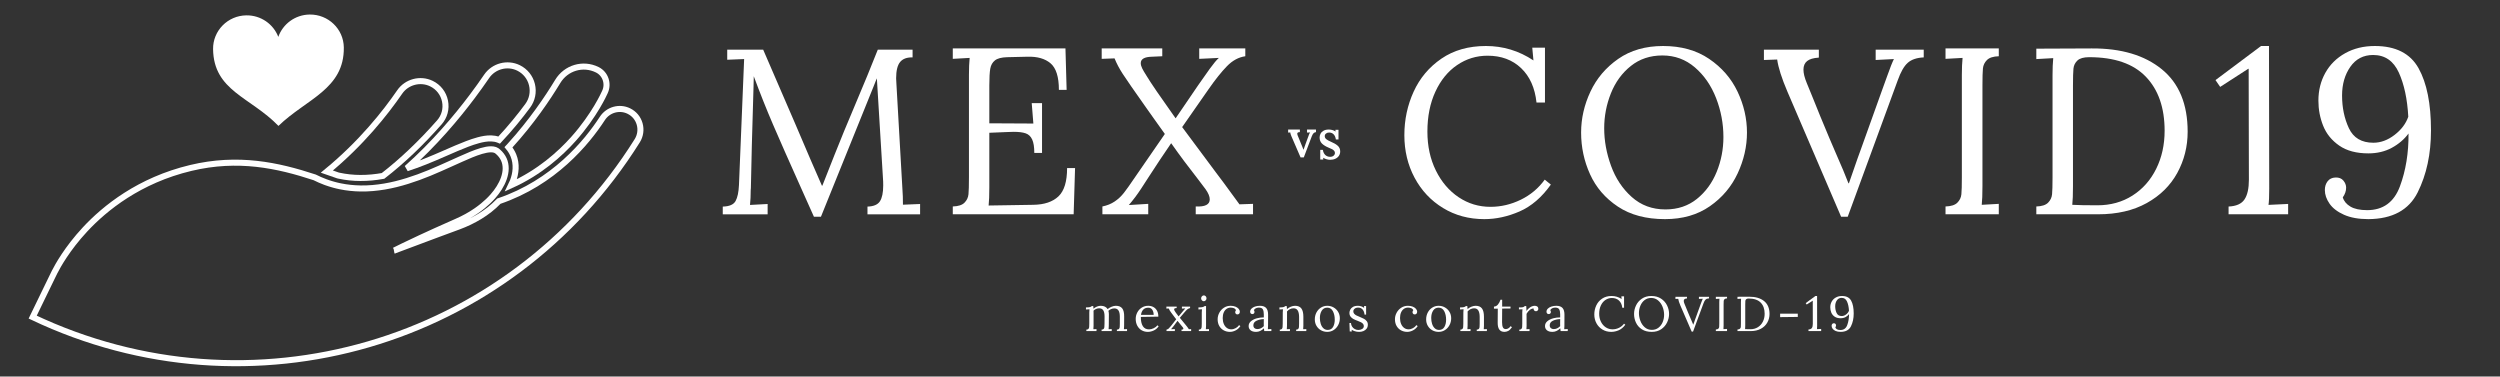 <?xml version="1.0" encoding="UTF-8"?>
<svg width="2065px" height="311px" viewBox="0 0 2065 311" version="1.1" xmlns="http://www.w3.org/2000/svg" xmlns:xlink="http://www.w3.org/1999/xlink">
    <rect x="0" y="0" width="2065" height="311" fill="#333333" stroke="none"/>
    <!-- Generator: Sketch 63.1 (92452) - https://sketch.com -->
    <title>MEXvsCOVID_LOGO_COLOR (1)</title>
    <desc>Created with Sketch.</desc>
    <g id="MEXvsCOVID_LOGO_COLOR-(1)" stroke="none" stroke-width="1" fill="none" fill-rule="evenodd">
        <g id="Group-82" transform="translate(27, 12)">
            <g id="Group">
                <path d="M340.584,71.528 C339.302,65.171 335.206,59.894 329.348,57.053 C320.187,52.61 308.924,55.585 303.158,63.972 C291.16,81.438 271.25,106.511 243,129.717 C246.037,130.762 249.046,131.822 252.059,132.891 C252.343,132.962 252.629,133.029 252.915,133.095 C258.73,134.347 264.688,135.001 270.676,134.998 C276.914,135.036 283.167,134.414 289.368,133.306 C305.159,121.07 320.749,106.268 335.869,89.12 C340.15,84.277 341.867,77.863 340.584,71.528 Z" id="Stroke-48" stroke="#FFFFFF" stroke-width="4.995"></path>
                <path d="M412.402,57.953 C410.935,51.883 406.876,46.827 401.288,44.09 C392.08,39.58 380.764,42.578 374.969,51.069 C371.199,56.598 367.207,62.168 363.102,67.63 C350.301,84.69 331.786,106.792 309,127 C314.005,125.381 318.967,123.549 323.904,121.592 C329.684,119.307 335.413,116.829 341.184,114.303 L349.888,110.518 C352.818,109.282 355.782,108.058 358.806,106.906 C361.839,105.759 364.937,104.673 368.203,103.8 C371.469,102.941 374.899,102.225 378.75,102.327 C380.668,102.385 382.724,102.694 384.744,103.475 C384.938,103.551 385.127,103.639 385.309,103.718 C394.662,93.733 402.545,83.972 408.881,75.398 C412.595,70.384 413.877,64.028 412.402,57.953 Z" id="Stroke-50" stroke="#FFFFFF" stroke-width="4.995"></path>
                <path d="M472.24,64.887 L472.626,64.074 C475.913,57.233 473.097,48.954 466.355,45.622 C454.577,39.8 440.532,43.956 433.676,55.286 L433.408,55.724 C425.478,68.793 412.262,88.503 394.32,108.214 C393.882,108.688 393.439,109.154 393,109.632 C394.674,111.658 396.097,113.949 397.092,116.436 C398.526,119.912 399.063,123.708 398.892,127.337 C398.736,130.988 397.863,134.469 396.631,137.707 C396.194,138.834 395.704,139.93 395.182,141 C418.415,130.511 435.456,115.348 446.75,102.69 C464.208,83.113 472.16,65.064 472.24,64.887 Z" id="Stroke-52" stroke="#FFFFFF" stroke-width="4.995"></path>
                <path d="M501.343,90.392 C499.996,85.669 496.827,81.884 492.394,79.719 C484.657,75.942 475.265,78.569 470.551,85.832 C457.578,105.816 430.353,138.796 385.014,154.183 C384.897,154.305 384.789,154.43 384.672,154.551 C380.068,159.287 374.878,163.328 369.333,166.699 C363.797,170.089 357.936,172.863 351.924,175.097 L334.217,181.634 C322.406,185.997 310.611,190.392 298.838,194.875 L298.84,194.873 C298.934,194.821 299.033,194.773 299.134,194.726 C301.388,193.592 303.652,192.477 305.92,191.373 C310.421,189.183 314.944,187.042 319.477,184.943 C319.893,184.742 320.316,184.543 320.735,184.354 C324.829,182.465 328.925,180.592 333.018,178.723 L350.288,171.027 C355.951,168.562 361.363,165.622 366.385,162.144 C366.947,161.759 367.498,161.357 368.05,160.957 C368.226,160.831 368.396,160.699 368.573,160.573 C368.962,160.286 369.343,159.999 369.723,159.713 C369.91,159.564 370.104,159.422 370.29,159.277 C370.728,158.932 371.165,158.586 371.594,158.238 C371.7,158.16 371.806,158.081 371.903,157.999 C374.828,155.607 377.573,153.031 380.039,150.237 C384.002,145.771 387.29,140.715 389.174,135.36 C390.101,132.687 390.666,129.942 390.696,127.274 C390.715,124.606 390.243,122.021 389.171,119.696 C388.121,117.367 386.535,115.289 384.548,113.523 L383.787,112.873 C383.572,112.701 383.409,112.582 383.204,112.449 C382.816,112.201 382.389,111.993 381.93,111.827 C381.005,111.495 379.891,111.333 378.665,111.322 C376.202,111.304 373.406,111.89 370.616,112.7 C367.814,113.519 364.976,114.585 362.14,115.729 C359.309,116.881 356.472,118.126 353.634,119.41 L345.06,123.271 C339.312,125.874 333.516,128.474 327.611,130.903 C321.701,133.341 315.663,135.55 309.493,137.476 C303.327,139.394 297.009,141.01 290.56,142.086 C284.119,143.166 277.538,143.782 270.931,143.683 C265.263,143.589 259.576,143.02 253.992,141.864 C253.723,141.805 253.444,141.746 253.175,141.686 C252.522,141.546 251.871,141.401 251.225,141.245 C250.485,141.067 249.742,140.873 249.011,140.675 C248.484,140.533 247.954,140.377 247.431,140.227 C247.254,140.174 247.074,140.129 246.9,140.073 C246.234,139.878 245.575,139.672 244.919,139.458 C244.894,139.451 244.863,139.436 244.836,139.432 C244.147,139.207 243.461,138.977 242.774,138.729 C242.413,138.601 242.056,138.484 241.699,138.348 C238.684,137.229 235.756,135.934 232.888,134.496 C202.233,124.416 169.63,117.426 130.679,126.704 C87.982,136.88 59.542,159.967 43.204,177.547 C28.416,193.455 20.563,207.861 18.293,212.355 C20.434,207.798 0,249.94 0,249.94 C179.663,335.246 393.687,273.079 499.385,104.217 C501.965,100.102 502.673,95.058 501.343,90.392 Z" id="Stroke-54" stroke="#FFFFFF" stroke-width="4.995"></path>
                <path d="M256.995,27.151 C257.455,61.708 225.964,69.735 203,92 C179.843,68.088 149.464,63.115 149.002,28.558 C148.801,13.363 161.098,0.884 176.468,0.684 C188.5,0.527 198.848,7.943 202.873,18.461 C206.617,7.842 216.765,0.16 228.798,0.002 C244.168,-0.198 256.792,11.956 256.995,27.151" id="Fill-56" fill="#FFFFFF"></path>
            </g>
            <g id="Texto" transform="translate(570, 26)" fill="#FFFFFF">
                <g id="Texto-abajo" transform="translate(300, 206)">
                    <path d="M0.328,28.269 C1.123,28.269 1.691,28.074 2.033,27.68 C2.375,27.291 2.581,26.791 2.65,26.185 C2.719,25.574 2.752,24.623 2.752,23.327 L2.752,14.095 C2.752,12.961 2.807,12.084 2.915,11.462 L0,11.624 L0,9.923 C1.614,9.923 2.725,9.834 3.326,9.66 C3.93,9.485 4.437,9.208 4.848,8.831 L6.039,8.831 C6.094,9.235 6.149,9.95 6.205,10.975 C7.054,10.247 8.011,9.666 9.081,9.235 C10.15,8.803 11.204,8.586 12.246,8.586 C13.587,8.586 14.731,8.823 15.676,9.296 C16.622,9.768 17.353,10.437 17.876,11.299 C18.861,10.518 19.964,9.869 21.183,9.356 C22.402,8.844 23.572,8.586 24.698,8.586 C27.106,8.586 28.868,9.309 29.977,10.753 C31.087,12.198 31.614,14.5 31.559,17.658 L31.518,25.191 C31.518,26.406 31.463,27.326 31.353,27.946 L33.944,27.824 L33.944,29.484 L25.559,29.484 L25.559,28.269 C26.353,28.269 26.922,28.074 27.266,27.68 C27.608,27.291 27.812,26.791 27.883,26.185 C27.95,25.574 27.983,24.623 27.983,23.327 L27.983,17.658 C27.983,15.337 27.614,13.603 26.874,12.454 C26.135,11.307 24.969,10.733 23.383,10.733 C22.532,10.733 21.677,10.915 20.813,11.28 C19.95,11.644 19.192,12.124 18.533,12.717 C18.806,13.554 18.944,14.54 18.944,15.674 L18.861,25.191 C18.861,26.406 18.806,27.326 18.698,27.946 L21.285,27.824 L21.285,29.484 L12.902,29.484 L12.902,28.269 C13.697,28.269 14.265,28.074 14.609,27.68 C14.949,27.291 15.15,26.805 15.203,26.223 C15.26,25.644 15.299,24.677 15.328,23.327 L15.368,17.658 C15.395,15.31 15.053,13.554 14.342,12.394 C13.63,11.233 12.492,10.652 10.931,10.652 C10.081,10.652 9.238,10.828 8.402,11.179 C7.567,11.529 6.847,12.002 6.246,12.595 L6.285,14.783 L6.285,25.191 C6.285,26.406 6.232,27.326 6.122,27.946 L8.711,27.824 L8.711,29.484 L0.328,29.484 L0.328,28.269 Z" id="Fill-2"></path>
                    <path d="M55.928,16.079 C55.928,14.459 55.558,13.068 54.819,11.907 C54.08,10.747 52.969,10.165 51.488,10.165 C48.093,10.165 46.078,12.138 45.449,16.079 L55.928,16.079 Z M46.003,28.816 C44.484,27.938 43.283,26.685 42.408,25.049 C41.531,23.416 41.093,21.533 41.093,19.4 C41.093,17.511 41.531,15.734 42.408,14.075 C43.283,12.413 44.509,11.084 46.086,10.084 C47.661,9.086 49.448,8.586 51.449,8.586 C53.01,8.586 54.42,8.925 55.682,9.598 C56.942,10.274 57.941,11.28 58.68,12.616 C59.419,13.951 59.791,15.592 59.791,17.538 L45.325,17.78 C45.298,21.019 45.838,23.546 46.949,25.354 C48.058,27.163 49.776,28.066 52.106,28.066 C53.366,28.066 54.66,27.744 55.989,27.095 C57.317,26.448 58.34,25.65 59.051,24.704 L60.038,25.514 C58.996,27.082 57.646,28.242 55.989,28.998 C54.331,29.754 52.707,30.131 51.121,30.131 C49.23,30.131 47.525,29.692 46.003,28.816 L46.003,28.816 Z" id="Fill-4"></path>
                    <path d="M66.531,28.269 C67.298,28.08 67.913,27.77 68.379,27.339 C68.845,26.905 69.529,26.123 70.433,24.989 L74.544,19.723 C74.078,19.13 73.632,18.549 73.207,17.981 C72.785,17.414 72.392,16.889 72.038,16.402 L70.477,14.339 C69.517,13.095 68.817,11.921 68.379,10.813 L66.449,10.894 L66.449,9.235 L74.914,9.235 L74.914,10.45 C74.2,10.475 73.673,10.57 73.331,10.733 C72.989,10.894 72.818,11.152 72.818,11.502 C72.818,12.07 73.257,12.948 74.133,14.135 L76.516,17.334 L80.255,12.88 L80.912,12.07 C81.516,11.367 81.913,10.923 82.105,10.733 L79.268,10.894 L79.268,9.235 L86.01,9.235 L86.01,10.45 C84.968,10.747 84.146,11.157 83.542,11.684 C82.941,12.211 81.995,13.244 80.708,14.783 L77.544,18.508 L83.214,25.435 C83.324,25.596 83.57,25.919 83.953,26.406 C84.339,26.892 84.694,27.405 85.023,27.946 L86.873,27.824 L86.873,29.484 L78.94,29.484 L78.94,28.269 C79.955,28.269 80.462,27.987 80.462,27.419 C80.462,27.122 80.283,26.745 79.927,26.285 L75.612,21.019 L72.16,25.677 C71.448,26.623 70.819,27.378 70.27,27.946 L73.435,27.824 L73.435,29.484 L66.531,29.484 L66.531,28.269 Z" id="Fill-6"></path>
                    <path d="M95.79,4.111 C95.349,3.639 95.131,3.079 95.131,2.432 C95.131,1.782 95.357,1.217 95.811,0.73 C96.262,0.244 96.777,5.5067062e-14 97.351,5.5067062e-14 C97.98,5.5067062e-14 98.509,0.236 98.933,0.709 C99.356,1.182 99.57,1.755 99.57,2.432 C99.57,3.079 99.344,3.639 98.892,4.111 C98.44,4.584 97.913,4.821 97.31,4.821 C96.734,4.821 96.228,4.584 95.79,4.111 L95.79,4.111 Z M93.242,28.27 C94.036,28.27 94.604,28.074 94.946,27.681 C95.289,27.292 95.495,26.792 95.564,26.185 C95.633,25.575 95.668,24.624 95.668,23.328 L95.668,14.093 C95.668,13.313 95.721,12.435 95.831,11.462 L92.914,11.625 L92.914,9.924 C94.528,9.924 95.686,9.829 96.386,9.641 C97.083,9.451 97.626,9.18 98.009,8.831 L99.199,8.831 L99.199,25.191 C99.199,26.406 99.146,27.325 99.036,27.947 L101.625,27.823 L101.625,29.485 L93.242,29.485 L93.242,28.27 Z" id="Fill-8"></path>
                    <path d="M113.81,28.877 C112.261,28.04 111.036,26.839 110.131,25.273 C109.227,23.706 108.775,21.857 108.775,19.722 C108.775,17.835 109.233,16.031 110.153,14.317 C111.069,12.604 112.343,11.22 113.973,10.166 C115.603,9.112 117.447,8.585 119.501,8.585 C120.979,8.585 122.295,8.816 123.445,9.275 C124.595,9.734 125.493,10.343 126.138,11.096 C126.781,11.854 127.103,12.677 127.103,13.569 C127.103,14.189 126.925,14.702 126.569,15.107 C126.213,15.512 125.719,15.714 125.088,15.714 C124.487,15.714 124.035,15.518 123.734,15.126 C123.433,14.735 123.28,14.324 123.28,13.892 C123.28,13.218 123.486,12.677 123.899,12.273 C123.596,11.436 123.014,10.862 122.151,10.55 C121.288,10.24 120.431,10.085 119.584,10.085 C118.322,10.085 117.193,10.424 116.192,11.096 C115.192,11.773 114.405,12.759 113.829,14.055 C113.255,15.351 112.966,16.903 112.966,18.711 C112.966,20.522 113.261,22.129 113.851,23.531 C114.439,24.936 115.268,26.035 116.336,26.831 C117.405,27.627 118.638,28.026 120.034,28.026 C121.268,28.026 122.48,27.697 123.673,27.034 C124.864,26.374 125.802,25.542 126.486,24.545 L127.556,25.355 C126.541,26.918 125.234,28.108 123.63,28.918 C122.029,29.726 120.46,30.13 118.927,30.13 C117.061,30.13 115.357,29.714 113.81,28.877" id="Fill-10"></path>
                    <path d="M144.322,27.236 C145.171,26.845 146.033,26.244 146.909,25.435 C146.884,25.028 146.87,24.342 146.87,23.369 L146.909,19.562 C144.664,19.643 142.663,20.095 140.911,20.918 C139.158,21.742 138.281,23.003 138.281,24.704 C138.281,25.704 138.582,26.473 139.185,27.014 C139.787,27.554 140.553,27.823 141.487,27.823 C142.527,27.823 143.471,27.628 144.322,27.236 M135.959,28.796 C134.903,27.905 134.376,26.744 134.376,25.312 C134.376,23.747 135.015,22.426 136.287,21.344 C137.563,20.263 139.163,19.459 141.094,18.934 C143.027,18.407 144.965,18.157 146.909,18.184 L146.909,15.673 C146.909,13.92 146.65,12.55 146.129,11.562 C145.608,10.578 144.499,10.084 142.802,10.084 C141.951,10.084 141.143,10.26 140.376,10.611 C139.61,10.963 139.048,11.488 138.692,12.19 C139.048,12.57 139.226,13.081 139.226,13.73 C139.226,14.135 139.075,14.521 138.774,14.885 C138.471,15.249 138.035,15.431 137.459,15.431 C136.883,15.431 136.431,15.249 136.103,14.885 C135.774,14.521 135.609,14.04 135.609,13.447 C135.609,12.556 135.959,11.738 136.659,10.996 C137.357,10.252 138.328,9.667 139.574,9.235 C140.823,8.803 142.213,8.586 143.746,8.586 C146.048,8.586 147.745,9.189 148.842,10.39 C149.937,11.591 150.472,13.486 150.444,16.078 L150.405,25.19 C150.405,26.056 150.348,26.973 150.24,27.946 L153.157,27.783 L153.157,29.484 L147.281,29.484 C147.198,29.079 147.102,28.31 146.992,27.176 C144.993,29.147 142.842,30.131 140.54,30.131 C138.542,30.131 137.013,29.687 135.959,28.796" id="Fill-12"></path>
                    <path d="M160.102,28.269 C160.896,28.269 161.464,28.074 161.806,27.68 C162.148,27.291 162.349,26.805 162.402,26.223 C162.457,25.644 162.498,24.677 162.526,23.327 L162.567,14.095 C162.567,12.961 162.622,12.084 162.732,11.462 L159.815,11.624 L159.815,9.923 C161.431,9.923 162.539,9.834 163.143,9.66 C163.744,9.485 164.252,9.208 164.663,8.831 L165.854,8.831 C165.909,9.342 165.962,10.165 166.019,11.299 C166.949,10.489 168.011,9.834 169.204,9.336 C170.395,8.836 171.567,8.586 172.717,8.586 C175.102,8.586 176.842,9.323 177.935,10.793 C179.032,12.266 179.58,14.554 179.58,17.658 L179.58,25.191 C179.58,26.406 179.525,27.326 179.415,27.946 L182.004,27.824 L182.004,29.484 L173.621,29.484 L173.621,28.269 C174.416,28.269 174.984,28.074 175.326,27.68 C175.668,27.291 175.874,26.791 175.943,26.185 C176.012,25.574 176.045,24.623 176.045,23.327 L176.045,17.658 C176.018,15.337 175.635,13.589 174.893,12.413 C174.154,11.239 172.992,10.652 171.402,10.652 C170.415,10.652 169.436,10.894 168.465,11.38 C167.492,11.867 166.691,12.5 166.058,13.285 C166.088,13.581 166.102,14.108 166.102,14.864 L166.058,25.191 C166.058,26.406 166.005,27.326 165.895,27.946 L168.484,27.824 L168.484,29.484 L160.102,29.484 L160.102,28.269 Z" id="Fill-14"></path>
                    <path d="M204.092,26.082 C205.037,24.462 205.511,22.451 205.511,20.049 C205.511,17.323 204.996,14.984 203.97,13.043 C202.941,11.098 201.4,10.127 199.346,10.127 C197.319,10.127 195.791,10.948 194.765,12.595 C193.735,14.244 193.224,16.269 193.224,18.671 C193.224,20.398 193.464,22.012 193.941,23.511 C194.421,25.009 195.147,26.218 196.12,27.136 C197.091,28.055 198.278,28.512 199.674,28.512 C201.675,28.512 203.148,27.702 204.092,26.082 M194.146,28.816 C192.573,27.938 191.327,26.716 190.409,25.152 C189.489,23.585 189.032,21.816 189.032,19.845 C189.032,17.739 189.483,15.829 190.387,14.114 C191.291,12.4 192.53,11.051 194.107,10.063 C195.681,9.081 197.427,8.587 199.346,8.587 C201.237,8.587 202.977,9.038 204.565,9.943 C206.154,10.85 207.408,12.082 208.324,13.649 C209.242,15.217 209.702,16.957 209.702,18.873 C209.702,20.927 209.242,22.816 208.324,24.544 C207.408,26.272 206.162,27.636 204.585,28.634 C203.01,29.632 201.265,30.132 199.346,30.132 C197.456,30.132 195.723,29.692 194.146,28.816" id="Fill-16"></path>
                    <path d="M222.194,29.626 C221.124,29.289 220.206,28.863 219.442,28.351 L219.605,29.768 L217.879,29.768 L217.633,22.802 L218.907,22.802 C218.96,23.91 219.271,24.895 219.831,25.759 C220.391,26.623 221.132,27.305 222.05,27.805 C222.969,28.303 223.948,28.553 224.988,28.553 C226.167,28.553 227.215,28.278 228.133,27.723 C229.049,27.169 229.509,26.379 229.509,25.354 C229.509,24.596 229.281,23.963 228.831,23.449 C228.379,22.938 227.817,22.512 227.146,22.173 C226.474,21.835 225.536,21.438 224.331,20.979 C222.878,20.44 221.714,19.933 220.839,19.46 C219.961,18.989 219.206,18.348 218.577,17.538 C217.948,16.728 217.633,15.701 217.633,14.459 C217.633,13.568 217.851,12.677 218.292,11.786 C218.728,10.894 219.467,10.139 220.509,9.519 C221.551,8.897 222.933,8.587 224.659,8.587 C225.509,8.587 226.379,8.722 227.268,8.992 C228.159,9.261 228.988,9.709 229.755,10.329 L229.674,8.788 L231.4,8.788 L231.4,15.876 L230.085,15.876 C230.003,14.312 229.515,12.956 228.625,11.807 C227.734,10.66 226.482,10.084 224.864,10.084 C223.631,10.084 222.652,10.389 221.927,10.997 C221.201,11.603 220.839,12.326 220.839,13.163 C220.839,13.946 221.077,14.607 221.557,15.147 C222.037,15.688 222.632,16.147 223.344,16.525 C224.056,16.904 225.017,17.321 226.222,17.78 C227.644,18.348 228.796,18.873 229.674,19.359 C230.549,19.846 231.296,20.487 231.912,21.283 C232.529,22.08 232.838,23.046 232.838,24.178 C232.838,25.474 232.501,26.569 231.829,27.46 C231.161,28.351 230.282,29.02 229.199,29.463 C228.119,29.909 226.961,30.132 225.729,30.132 C224.441,30.132 223.261,29.963 222.194,29.626" id="Fill-18"></path>
                    <path d="M260.267,28.877 C258.718,28.04 257.493,26.839 256.589,25.273 C255.684,23.706 255.232,21.857 255.232,19.722 C255.232,17.835 255.69,16.031 256.61,14.317 C257.526,12.604 258.8,11.22 260.43,10.166 C262.06,9.112 263.904,8.585 265.958,8.585 C267.437,8.585 268.752,8.816 269.902,9.275 C271.052,9.734 271.95,10.343 272.595,11.096 C273.238,11.854 273.561,12.677 273.561,13.569 C273.561,14.189 273.382,14.702 273.026,15.107 C272.67,15.512 272.177,15.714 271.545,15.714 C270.944,15.714 270.492,15.518 270.191,15.126 C269.89,14.735 269.737,14.324 269.737,13.892 C269.737,13.218 269.943,12.677 270.356,12.273 C270.053,11.436 269.471,10.862 268.608,10.55 C267.745,10.24 266.888,10.085 266.041,10.085 C264.779,10.085 263.65,10.424 262.65,11.096 C261.649,11.773 260.863,12.759 260.286,14.055 C259.712,15.351 259.423,16.903 259.423,18.711 C259.423,20.522 259.718,22.129 260.308,23.531 C260.896,24.936 261.726,26.035 262.793,26.831 C263.863,27.627 265.095,28.026 266.491,28.026 C267.726,28.026 268.937,27.697 270.13,27.034 C271.321,26.374 272.259,25.542 272.943,24.545 L274.013,25.355 C272.998,26.918 271.691,28.108 270.087,28.918 C268.486,29.726 266.918,30.13 265.384,30.13 C263.519,30.13 261.814,29.714 260.267,28.877" id="Fill-20"></path>
                    <path d="M296.059,26.082 C297.005,24.462 297.478,22.451 297.478,20.049 C297.478,17.323 296.963,14.984 295.937,13.043 C294.909,11.098 293.368,10.127 291.313,10.127 C289.286,10.127 287.759,10.948 286.733,12.595 C285.702,14.244 285.191,16.269 285.191,18.671 C285.191,20.398 285.431,22.012 285.909,23.511 C286.389,25.009 287.114,26.218 288.087,27.136 C289.058,28.055 290.246,28.512 291.642,28.512 C293.643,28.512 295.115,27.702 296.059,26.082 M286.113,28.816 C284.541,27.938 283.294,26.716 282.376,25.152 C281.456,23.585 281,21.816 281,19.845 C281,17.739 281.45,15.829 282.354,14.114 C283.259,12.4 284.497,11.051 286.074,10.063 C287.649,9.081 289.394,8.587 291.313,8.587 C293.204,8.587 294.944,9.038 296.533,9.943 C298.121,10.85 299.376,12.082 300.292,13.649 C301.21,15.217 301.67,16.957 301.67,18.873 C301.67,20.927 301.21,22.816 300.292,24.544 C299.376,26.272 298.129,27.636 296.552,28.634 C294.978,29.632 293.232,30.132 291.313,30.132 C289.424,30.132 287.69,29.692 286.113,28.816" id="Fill-22"></path>
                    <path d="M309.272,28.269 C310.066,28.269 310.634,28.074 310.976,27.68 C311.318,27.291 311.519,26.805 311.572,26.223 C311.627,25.644 311.668,24.677 311.696,23.327 L311.737,14.095 C311.737,12.961 311.792,12.084 311.902,11.462 L308.985,11.624 L308.985,9.923 C310.601,9.923 311.709,9.834 312.313,9.66 C312.914,9.485 313.422,9.208 313.833,8.831 L315.024,8.831 C315.079,9.342 315.132,10.165 315.189,11.299 C316.119,10.489 317.181,9.834 318.374,9.336 C319.565,8.836 320.737,8.586 321.887,8.586 C324.272,8.586 326.012,9.323 327.105,10.793 C328.202,12.266 328.75,14.554 328.75,17.658 L328.75,25.191 C328.75,26.406 328.695,27.326 328.585,27.946 L331.174,27.824 L331.174,29.484 L322.791,29.484 L322.791,28.269 C323.586,28.269 324.154,28.074 324.496,27.68 C324.838,27.291 325.044,26.791 325.113,26.185 C325.182,25.574 325.215,24.623 325.215,23.327 L325.215,17.658 C325.188,15.337 324.804,13.589 324.063,12.413 C323.324,11.239 322.162,10.652 320.572,10.652 C319.585,10.652 318.606,10.894 317.635,11.38 C316.662,11.867 315.861,12.5 315.228,13.285 C315.258,13.581 315.272,14.108 315.272,14.864 L315.228,25.191 C315.228,26.406 315.175,27.326 315.065,27.946 L317.654,27.824 L317.654,29.484 L309.272,29.484 L309.272,28.269 Z" id="Fill-24"></path>
                    <path d="M340.093,22.68 L340.176,10.935 L337.01,10.976 L337.01,9.236 C338.326,9.209 339.442,8.62 340.36,7.473 C341.278,6.326 341.955,5.024 342.395,3.565 L343.791,3.565 L343.791,9.236 L350.695,9.236 L350.695,10.813 L343.791,10.894 C343.763,15.027 343.742,17.887 343.73,19.481 C343.716,21.074 343.708,21.965 343.708,22.155 C343.708,24.071 343.942,25.495 344.406,26.427 C344.874,27.357 345.682,27.822 346.832,27.822 C347.544,27.822 348.25,27.607 348.95,27.175 C349.646,26.745 350.257,26.15 350.778,25.393 L351.887,26.284 C350.817,27.851 349.764,28.884 348.724,29.382 C347.68,29.882 346.669,30.132 345.682,30.132 C341.929,30.132 340.064,27.648 340.093,22.68" id="Fill-26"></path>
                    <path d="M357.969,28.269 C358.763,28.269 359.331,28.074 359.673,27.68 C360.016,27.291 360.222,26.791 360.291,26.185 C360.36,25.574 360.393,24.623 360.393,23.327 L360.393,14.095 C360.393,12.961 360.448,12.084 360.556,11.462 L357.641,11.584 L357.641,9.923 L358.913,9.923 C359.955,9.923 360.709,9.834 361.173,9.66 C361.639,9.485 362.078,9.208 362.489,8.831 L363.68,8.831 C363.79,9.883 363.859,11.219 363.886,12.839 C364.571,11.733 365.55,10.747 366.826,9.883 C368.098,9.018 369.419,8.586 370.789,8.586 C371.611,8.586 372.297,8.803 372.843,9.235 C373.394,9.666 373.665,10.303 373.665,11.138 C373.665,11.57 373.494,12.002 373.154,12.434 C372.81,12.866 372.324,13.081 371.693,13.081 C371.092,13.081 370.598,12.859 370.215,12.413 C369.83,11.967 369.68,11.436 369.763,10.813 C368.721,10.787 367.675,11.179 366.617,11.989 C365.563,12.799 364.667,13.878 363.926,15.23 L363.969,25.191 C363.969,26.406 363.912,27.326 363.804,27.946 L366.393,27.824 L366.393,29.484 L357.969,29.484 L357.969,28.269 Z" id="Fill-28"></path>
                    <path d="M389.119,27.236 C389.968,26.845 390.829,26.244 391.706,25.435 C391.68,25.028 391.667,24.342 391.667,23.369 L391.706,19.562 C389.461,19.643 387.46,20.095 385.708,20.918 C383.954,21.742 383.077,23.003 383.077,24.704 C383.077,25.704 383.378,26.473 383.982,27.014 C384.583,27.554 385.35,27.823 386.284,27.823 C387.324,27.823 388.268,27.628 389.119,27.236 M380.756,28.796 C379.7,27.905 379.173,26.744 379.173,25.312 C379.173,23.747 379.812,22.426 381.084,21.344 C382.36,20.263 383.96,19.459 385.891,18.934 C387.823,18.407 389.762,18.157 391.706,18.184 L391.706,15.673 C391.706,13.92 391.446,12.55 390.925,11.562 C390.404,10.578 389.296,10.084 387.599,10.084 C386.748,10.084 385.94,10.26 385.173,10.611 C384.406,10.963 383.844,11.488 383.488,12.19 C383.844,12.57 384.023,13.081 384.023,13.73 C384.023,14.135 383.872,14.521 383.571,14.885 C383.268,15.249 382.832,15.431 382.256,15.431 C381.68,15.431 381.227,15.249 380.899,14.885 C380.571,14.521 380.406,14.04 380.406,13.447 C380.406,12.556 380.756,11.738 381.456,10.996 C382.153,10.252 383.125,9.667 384.371,9.235 C385.619,8.803 387.009,8.586 388.543,8.586 C390.845,8.586 392.541,9.189 393.638,10.39 C394.733,11.591 395.268,13.486 395.241,16.078 L395.201,25.19 C395.201,26.056 395.144,26.973 395.036,27.946 L397.954,27.783 L397.954,29.484 L392.078,29.484 C391.995,29.079 391.899,28.31 391.789,27.176 C389.789,29.147 387.638,30.131 385.336,30.131 C383.339,30.131 381.809,29.687 380.756,28.796" id="Fill-30"></path>
                    <path d="M426.656,28.228 C424.533,26.961 422.873,25.232 421.684,23.045 C420.491,20.858 419.897,18.428 419.897,15.756 C419.897,13.108 420.436,10.626 421.519,8.303 C422.6,5.981 424.216,4.098 426.369,2.653 C428.518,1.209 431.115,0.487 434.154,0.487 C437.17,0.487 439.936,1.31 442.456,2.957 L442.252,0.77 L444.471,0.77 L444.471,10.166 L442.991,10.166 C442.716,7.655 441.819,5.691 440.298,4.275 C438.778,2.854 436.826,2.147 434.443,2.147 C432.497,2.147 430.723,2.68 429.121,3.746 C427.517,4.813 426.251,6.332 425.319,8.303 C424.389,10.273 423.921,12.555 423.921,15.148 C423.921,17.632 424.415,19.852 425.402,21.809 C426.389,23.768 427.718,25.293 429.389,26.387 C431.058,27.478 432.91,28.026 434.936,28.026 C436.773,28.026 438.538,27.621 440.237,26.812 C441.935,26.002 443.331,24.855 444.428,23.369 L445.498,24.219 C443.907,26.407 442.087,27.939 440.032,28.817 C437.978,29.693 435.921,30.13 433.867,30.13 C431.183,30.13 428.777,29.497 426.656,28.228" id="Fill-32"></path>
                    <path d="M472.927,26.669 C474.446,25.469 475.597,23.923 476.379,22.032 C477.159,20.143 477.551,18.157 477.551,16.078 C477.551,13.784 477.126,11.562 476.275,9.417 C475.425,7.27 474.195,5.515 472.577,4.151 C470.961,2.789 469.07,2.105 466.905,2.105 C464.77,2.105 462.934,2.708 461.4,3.909 C459.865,5.11 458.709,6.67 457.927,8.586 C457.148,10.504 456.755,12.502 456.755,14.581 C456.755,16.714 457.154,18.853 457.948,21 C458.742,23.146 459.946,24.929 461.566,26.345 C463.18,27.761 465.14,28.473 467.44,28.473 C469.579,28.473 471.407,27.87 472.927,26.669 M459.14,27.986 C456.948,26.554 455.332,24.712 454.292,22.457 C453.25,20.203 452.731,17.82 452.731,15.309 C452.731,12.905 453.269,10.57 454.353,8.303 C455.436,6.036 457.05,4.167 459.203,2.694 C461.351,1.222 463.96,0.485 467.029,0.485 C470.18,0.485 472.858,1.222 475.064,2.694 C477.27,4.167 478.919,6.036 480.014,8.303 C481.111,10.57 481.658,12.905 481.658,15.309 C481.658,17.685 481.119,20.013 480.036,22.296 C478.952,24.578 477.336,26.454 475.186,27.924 C473.037,29.397 470.428,30.131 467.359,30.131 C464.07,30.131 461.332,29.418 459.14,27.986" id="Fill-34"></path>
                    <path d="M490.987,8.344 C490.002,6.048 489.412,4.211 489.221,2.836 L486.919,2.917 L486.919,1.134 L496.452,1.134 L496.452,2.471 L496.413,2.512 C495.509,2.566 494.844,2.762 494.419,3.099 C493.993,3.436 493.782,3.93 493.782,4.577 C493.782,5.199 493.975,5.967 494.359,6.885 L495.426,9.477 C495.699,10.153 496.116,11.178 496.68,12.556 C497.241,13.934 497.767,15.187 498.261,16.321 L499.33,18.793 C500.398,21.195 501.151,22.978 501.591,24.138 L501.674,24.138 L503.193,19.804 L503.726,18.347 L507.342,8.344 L508.289,5.751 C508.808,4.293 509.207,3.297 509.481,2.754 L506.315,2.917 L506.315,1.134 L514.659,1.134 L514.659,2.471 C513.452,2.526 512.528,2.836 511.885,3.401 C511.24,3.969 510.658,4.982 510.137,6.441 L501.467,29.889 L500.315,29.889 L490.987,8.344 Z" id="Fill-36"></path>
                    <path d="M520.288,28.148 C521.247,28.121 521.931,27.904 522.342,27.499 C522.755,27.094 522.987,26.616 523.04,26.062 C523.097,25.51 523.123,24.545 523.123,23.167 L523.123,5.67 C523.123,4.536 523.166,3.565 523.247,2.756 L520.288,2.918 L520.288,1.136 L529.534,1.136 L529.534,2.471 C528.576,2.498 527.89,2.715 527.479,3.12 C527.068,3.525 526.836,4.003 526.781,4.555 C526.724,5.11 526.699,6.074 526.699,7.452 L526.699,24.665 C526.699,26.095 526.658,27.162 526.575,27.866 L529.534,27.703 L529.534,29.483 L520.288,29.483 L520.288,28.148 Z" id="Fill-38"></path>
                    <path d="M554.972,26.285 C556.751,25.178 558.136,23.654 559.122,21.708 C560.107,19.765 560.601,17.591 560.601,15.187 C560.601,11.246 559.506,8.161 557.314,5.933 C555.122,3.707 551.821,2.591 547.409,2.591 C546.452,2.591 545.766,2.781 545.355,3.159 C544.944,3.538 544.712,4.003 544.657,4.556 C544.602,5.11 544.574,6.075 544.574,7.452 L544.574,24.706 C544.574,26.108 544.533,27.162 544.451,27.864 C545.41,27.92 546.877,27.945 548.848,27.945 C551.151,27.945 553.191,27.391 554.972,26.285 L554.972,26.285 Z M538.163,28.149 C539.123,28.121 539.807,27.904 540.218,27.5 C540.631,27.095 540.863,26.616 540.918,26.062 C540.973,25.51 541,24.545 541,23.167 L541,5.67 C541,4.536 541.042,3.564 541.122,2.754 L538.163,2.917 L538.163,1.136 L547.863,1.093 C553.012,1.066 557.094,2.256 560.107,4.658 C563.123,7.061 564.629,10.626 564.629,15.349 C564.629,17.888 564.025,20.238 562.82,22.396 C561.615,24.556 559.836,26.279 557.477,27.56 C555.122,28.842 552.287,29.484 548.972,29.484 L538.163,29.484 L538.163,28.149 Z" id="Fill-40"></path>
                    <polygon id="Fill-42" points="573.382 15.106 587.971 15.106 587.971 17.78 573.382 17.943"></polygon>
                    <path d="M596.806,28.148 C598.149,28.094 599.079,27.689 599.6,26.934 C600.121,26.176 600.38,25.043 600.38,23.531 L600.341,4.416 L600.258,4.416 L595.326,7.533 L594.504,6.359 L602.517,0.487 L603.915,0.487 L603.956,25.07 C603.956,26.42 603.915,27.352 603.833,27.866 L607.285,27.703 L607.285,29.483 L596.806,29.483 L596.806,28.148 Z" id="Fill-44"></path>
                    <path d="M627.893,15.714 C629.057,14.824 629.845,13.784 630.256,12.596 C630.091,9.572 629.55,7.055 628.632,5.042 C627.714,3.031 626.241,2.027 624.214,2.027 C622.543,2.027 621.234,2.701 620.29,4.05 C619.345,5.402 618.871,7.035 618.871,8.952 C618.871,11.031 619.262,12.9 620.045,14.559 C620.823,16.221 622.227,17.05 624.254,17.05 C625.516,17.05 626.727,16.605 627.893,15.714 M619.201,29.383 C618.077,28.885 617.249,28.249 616.714,27.478 C616.18,26.711 615.912,25.934 615.912,25.151 C615.912,24.556 616.07,24.058 616.386,23.653 C616.701,23.248 617.145,23.031 617.721,23.004 C618.324,22.977 618.783,23.154 619.097,23.531 C619.414,23.909 619.571,24.314 619.571,24.746 C619.571,25.312 619.378,25.866 618.997,26.407 C619.186,27.056 619.626,27.581 620.312,27.986 C620.994,28.391 621.954,28.592 623.186,28.592 C625.927,28.592 627.802,27.236 628.817,24.523 C629.829,21.809 630.323,18.792 630.297,15.471 C629.558,16.471 628.597,17.287 627.421,17.922 C626.241,18.556 624.901,18.874 623.393,18.874 C621.338,18.874 619.665,18.428 618.38,17.537 C617.092,16.645 616.174,15.518 615.627,14.154 C615.077,12.792 614.803,11.354 614.803,9.843 C614.803,8.086 615.201,6.501 615.995,5.084 C616.791,3.666 617.927,2.546 619.408,1.721 C620.886,0.899 622.585,0.487 624.501,0.487 C628.091,0.487 630.598,1.756 632.023,4.292 C633.447,6.832 634.16,10.382 634.16,14.946 C634.16,18.969 633.399,22.499 631.878,25.535 C630.358,28.573 627.529,30.105 623.393,30.13 C621.72,30.13 620.324,29.881 619.201,29.383" id="Fill-46"></path>
                </g>
                <path d="M64.424,116.703 C54.592,94.808 46.959,77.538 41.527,64.905 C36.091,52.27 30.786,38.956 25.615,24.963 L25.419,33.515 C24.254,71.483 23.543,98.564 23.285,114.761 C23.285,116.703 23.218,118.132 23.091,119.035 C23.091,123.444 22.897,127.525 22.509,131.281 L37.062,130.503 L37.062,139.054 L0,139.054 L0,132.641 C5.432,132.515 8.957,130.989 10.574,128.075 C12.19,125.16 13.128,120.721 13.39,114.761 L17.657,10.775 L3.685,11.357 L3.685,3 L33.377,3 L59.765,64.032 C69.339,86.578 76.711,103.681 81.887,115.343 L82.274,115.343 C83.827,111.456 87.127,103.097 92.171,90.269 C97.088,77.83 102.714,64.161 109.054,49.259 C116.429,31.897 122.765,16.477 128.07,3 L156.791,3 L156.791,9.414 C152.132,9.286 148.703,10.549 146.504,13.203 C144.303,15.861 143.205,20.366 143.205,26.711 L143.401,30.6 L148.445,119.035 C148.703,122.018 148.833,126.033 148.833,131.087 L163,130.503 L163,139.054 L119.533,139.054 L119.533,132.641 C124.579,132.515 128.004,131.056 129.819,128.267 C131.626,125.484 132.533,121.11 132.533,115.149 C132.533,112.688 132.466,110.809 132.341,109.512 L127.293,26.711 C127.034,27.362 126.68,28.204 126.228,29.239 C125.771,30.279 125.288,31.507 124.771,32.932 L81.109,141 L75.29,141 L64.424,116.703 Z" id="Fill-58"></path>
                <path d="M190,132.54 C194.514,132.413 197.74,131.365 199.675,129.41 C201.609,127.452 202.705,125.138 202.964,122.46 C203.22,119.789 203.351,115.123 203.351,108.469 L203.351,23.92 C203.351,18.44 203.544,13.743 203.931,9.829 L190,10.611 L190,2 L283.067,2 L284.034,36.25 L277.649,36.25 C277.649,25.552 275.357,18.244 270.78,14.33 C266.2,10.415 259.782,8.589 251.529,8.849 L234.888,9.24 C230.245,9.373 226.89,10.253 224.828,11.883 C222.763,13.516 221.472,15.799 220.957,18.734 C220.441,21.669 220.183,26.267 220.183,32.531 L220.183,63.846 L256.558,64.04 L255.205,47.209 L263.718,47.209 L263.718,88.308 L257.331,88.308 C257.331,83.483 256.751,79.796 255.592,77.252 C254.43,74.707 252.657,73.012 250.271,72.163 C247.883,71.316 244.562,70.891 240.308,70.891 L234.308,71.087 L220.183,71.675 L220.183,116.491 C220.183,123.279 219.99,128.367 219.604,131.758 L256.558,131.171 C265.586,131.041 272.489,128.724 277.26,124.223 C282.032,119.722 284.42,111.925 284.42,100.834 L291,100.834 L289.838,139 L190,139 L190,132.54 Z" id="Fill-60"></path>
                <path d="M313.581,132.54 C317.443,131.758 320.826,130.387 323.723,128.43 C326.62,126.475 329.162,124.095 331.353,121.288 C333.543,118.484 336.442,114.406 340.049,109.053 L365.165,72.653 C361.814,67.956 358.886,63.846 356.373,60.323 C353.861,56.8 351.639,53.667 349.709,50.928 C339.663,36.708 333.219,27.412 330.388,23.039 C327.554,18.669 325.3,14.397 323.625,10.22 L313,10.611 L313,2 L363.038,2 L363.038,8.458 L354.538,8.849 C348.356,8.98 345.266,10.743 345.266,14.134 C345.266,15.44 345.652,16.876 346.424,18.44 C347.196,20.006 348.418,22.093 350.095,24.702 C353.442,30.313 361.428,41.991 374.051,59.736 L392.598,32.531 C395.817,27.833 399.037,23.268 402.258,18.831 C405.477,14.397 407.988,11.393 409.793,9.829 L393.563,10.611 L393.563,2 L431.625,2 L431.625,8.458 C426.084,9.24 421.029,11.982 416.459,16.678 C411.885,21.376 406.828,27.706 401.291,35.661 L379.462,66.977 L407.282,104.357 L413.462,112.579 L426.794,130.778 L438,130.387 L438,139 L390.666,139 L390.666,132.54 C398.394,132.931 402.258,130.976 402.258,126.668 C402.258,124.32 401.1,121.516 398.78,118.255 L392.405,109.838 C384.803,100.184 377.463,90.335 370.38,80.286 C363.939,89.679 357.564,99.269 351.253,109.053 C350.608,110.102 348.711,113.037 345.554,117.862 C342.396,122.691 339.017,127.192 335.411,131.365 L351.448,130.387 L351.448,139 L313.581,139 L313.581,132.54 Z" id="Fill-62"></path>
                <path d="M469.693,74.506 C469.08,73.073 468.773,72.042 468.773,71.411 L467,71.508 L467,69 L476.692,69 L476.692,71.149 C475.246,71.107 474.522,71.563 474.522,72.518 C474.522,72.868 474.61,73.247 474.787,73.659 L477.809,81.022 C478.073,81.63 478.402,82.435 478.795,83.431 C478.927,83.781 479.224,84.529 479.684,85.681 L479.714,85.681 L481.294,81.185 L483.789,74.377 C484.272,72.877 484.722,71.888 485.138,71.411 L485.138,71.379 L483.429,71.476 L482.608,71.508 L482.608,69 L490,69 L490,71.149 C489.234,71.195 488.577,71.482 488.029,72.015 C487.482,72.547 486.978,73.42 486.518,74.635 L479.946,92 L477.251,92 L469.693,74.506 Z" id="Fill-64"></path>
                <path d="M498.77,93.556 C497.756,93.262 496.824,92.852 495.972,92.326 L495.942,92.326 L496.039,93.761 L493.522,93.761 L493.522,85.77 L495.679,85.77 C495.961,87.635 496.649,89.064 497.739,90.055 C498.829,91.044 500.159,91.54 501.729,91.54 C502.86,91.54 503.8,91.228 504.539,90.603 C505.28,89.976 505.65,89.217 505.65,88.33 C505.65,87.603 505.406,86.976 504.916,86.453 C504.427,85.929 503.882,85.519 503.282,85.223 C502.681,84.926 501.729,84.504 500.42,83.959 C498.021,82.958 496.188,81.819 494.911,80.544 C493.636,79.268 493,77.594 493,75.522 C493,74.477 493.25,73.456 493.751,72.467 C494.252,71.476 495.075,70.652 496.218,69.991 C497.363,69.33 498.84,69 500.648,69 C501.588,69 502.567,69.143 503.59,69.428 C504.615,69.715 505.467,70.117 506.142,70.64 L506.176,70.64 L506.042,69.239 L508.594,69.239 L508.594,77.196 L506.435,77.196 C506.153,75.331 505.526,73.908 504.556,72.929 C503.585,71.95 502.35,71.458 500.846,71.458 C499.863,71.458 499.019,71.739 498.312,72.296 C497.603,72.855 497.249,73.554 497.249,74.398 C497.249,75.399 497.651,76.241 498.459,76.925 C499.265,77.606 500.627,78.358 502.544,79.176 C504.747,80.088 506.54,81.143 507.925,82.337 C509.306,83.533 510,85.121 510,87.102 C510,88.445 509.651,89.639 508.954,90.688 C508.257,91.735 507.275,92.547 506.012,93.128 C504.747,93.709 503.285,94 501.63,94 C500.736,94 499.781,93.851 498.77,93.556" id="Fill-66"></path>
                <path d="M594.949,133.817 C584.914,127.698 577.082,119.362 571.449,108.811 C565.816,98.264 563,86.542 563,73.65 C563,60.887 565.556,48.907 570.671,37.704 C575.787,26.503 583.424,17.421 593.591,10.452 C603.753,3.487 616.022,0 630.394,0 C644.637,0 657.713,3.974 669.628,11.917 L668.656,1.366 L679.143,1.366 L679.143,46.69 L672.152,46.69 C670.857,34.578 666.617,25.103 659.43,18.267 C652.245,11.428 643.02,8.01 631.754,8.01 C622.558,8.01 614.178,10.582 606.602,15.727 C599.027,20.873 593.038,28.198 588.638,37.704 C584.234,47.212 582.033,58.214 582.033,70.718 C582.033,82.702 584.365,93.413 589.026,102.855 C593.687,112.298 599.966,119.653 607.867,124.929 C615.761,130.204 624.503,132.842 634.085,132.842 C642.757,132.842 651.11,130.888 659.138,126.981 C667.166,123.074 673.769,117.54 678.949,110.374 L684,114.476 C676.488,125.027 667.878,132.42 658.168,136.65 C648.457,140.881 638.745,143 629.034,143 C616.345,143 604.982,139.937 594.949,133.817" id="Fill-68"></path>
                <path d="M804.647,126.295 C811.846,120.503 817.296,113.045 820.993,103.928 C824.691,94.812 826.539,85.241 826.539,75.211 C826.539,64.144 824.526,53.428 820.506,43.074 C816.483,32.721 810.646,24.256 802.992,17.677 C795.337,11.103 786.384,7.812 776.137,7.812 C766.018,7.812 757.324,10.712 750.06,16.508 C742.794,22.304 737.314,29.823 733.616,39.07 C729.918,48.318 728.07,57.956 728.07,67.982 C728.07,78.273 729.949,88.593 733.714,98.946 C737.475,109.3 743.183,117.895 750.84,124.733 C758.493,131.57 767.77,134.988 778.668,134.988 C788.788,134.988 797.446,132.091 804.647,126.295 M739.358,132.644 C728.977,125.745 721.323,116.854 716.396,105.978 C711.463,95.106 709,83.611 709,71.499 C709,59.907 711.561,48.641 716.686,37.704 C721.81,26.763 729.464,17.746 739.648,10.645 C749.833,3.548 762.19,0 776.72,0 C791.639,0 804.321,3.548 814.764,10.645 C825.208,17.746 833.025,26.763 838.216,37.704 C843.402,48.641 846,59.907 846,71.499 C846,82.962 843.437,94.193 838.314,105.197 C833.186,116.205 825.534,125.256 815.35,132.351 C805.164,139.452 792.808,143 778.278,143 C762.711,143 749.734,139.55 739.358,132.644" id="Fill-70"></path>
                <path d="M879.361,37.597 C874.668,26.585 871.862,17.773 870.952,11.163 L860,11.552 L860,3 L905.37,3 L905.37,9.414 L905.174,9.608 C900.87,9.869 897.709,10.808 895.688,12.426 C893.667,14.048 892.657,16.41 892.657,19.521 C892.657,22.504 893.569,26.197 895.396,30.6 L900.48,43.037 C901.782,46.28 903.771,51.203 906.445,57.81 C909.115,64.42 911.627,70.444 913.973,75.886 L919.059,87.743 C924.142,99.278 927.728,107.829 929.814,113.398 L930.206,113.398 L937.441,92.601 L939.982,85.605 L957.19,37.597 L961.689,25.158 C964.164,18.161 966.056,13.368 967.361,10.775 L952.302,11.552 L952.302,3 L992,3 L992,9.414 C986.261,9.677 981.861,11.163 978.8,13.884 C975.736,16.606 972.965,21.464 970.488,28.462 L929.227,141 L923.751,141 L879.361,37.597 Z" id="Fill-72"></path>
                <path d="M1010,132.54 C1014.562,132.413 1017.822,131.365 1019.778,129.41 C1021.734,127.452 1022.841,125.138 1023.103,122.46 C1023.362,119.789 1023.494,115.123 1023.494,108.469 L1023.494,23.92 C1023.494,18.44 1023.689,13.743 1024.08,9.829 L1010,10.611 L1010,2 L1054,2 L1054,8.458 C1049.434,8.589 1046.178,9.633 1044.222,11.59 C1042.266,13.548 1041.157,15.864 1040.897,18.536 C1040.634,21.215 1040.506,25.875 1040.506,32.531 L1040.506,115.709 C1040.506,122.625 1040.311,127.78 1039.92,131.171 L1054,130.387 L1054,139 L1010,139 L1010,132.54 Z" id="Fill-74"></path>
                <path d="M1164.386,123.56 C1172.797,118.22 1179.333,110.86 1183.99,101.478 C1188.65,92.097 1190.977,81.611 1190.977,70.013 C1190.977,50.992 1185.802,36.104 1175.449,25.356 C1165.095,14.608 1149.504,9.234 1128.673,9.234 C1124.141,9.234 1120.909,10.147 1118.968,11.969 C1117.025,13.795 1115.926,16.042 1115.667,18.712 C1115.407,21.384 1115.279,26.04 1115.279,32.686 L1115.279,115.94 C1115.279,122.714 1115.086,127.796 1114.698,131.182 C1119.224,131.445 1126.15,131.573 1135.466,131.573 C1146.335,131.573 1155.973,128.905 1164.386,123.56 L1164.386,123.56 Z M1085,132.551 C1089.527,132.423 1092.764,131.378 1094.705,129.425 C1096.646,127.469 1097.745,125.16 1098.004,122.485 C1098.262,119.819 1098.394,115.157 1098.394,108.513 L1098.394,24.088 C1098.394,18.613 1098.586,13.924 1098.973,10.017 L1085,10.796 L1085,2.199 L1130.806,2.002 C1155.133,1.874 1174.412,7.607 1188.65,19.201 C1202.882,30.799 1210,47.998 1210,70.794 C1210,83.043 1207.152,94.377 1201.46,104.799 C1195.764,115.224 1187.356,123.531 1176.226,129.717 C1165.095,135.908 1151.703,139 1136.048,139 L1085,139 L1085,132.551 Z" id="Fill-76"></path>
                <path d="M1243.803,132.592 C1250.103,132.335 1254.478,130.394 1256.921,126.768 C1259.364,123.148 1260.587,117.711 1260.587,110.461 L1260.394,18.832 L1260.009,18.832 L1236.859,33.781 L1233,28.151 L1270.619,0 L1277.18,0 L1277.373,117.839 C1277.373,124.311 1277.18,128.778 1276.792,131.234 L1293,130.457 L1293,139 L1243.803,139 L1243.803,132.592 Z" id="Fill-78"></path>
                <path d="M1380.89,73.455 C1386.483,69.155 1390.269,64.144 1392.242,58.411 C1391.453,43.827 1388.852,31.682 1384.443,21.979 C1380.031,12.278 1372.958,7.424 1363.218,7.424 C1355.186,7.424 1348.901,10.681 1344.36,17.192 C1339.819,23.706 1337.547,31.585 1337.547,40.829 C1337.547,50.859 1339.422,59.876 1343.174,67.886 C1346.926,75.895 1353.671,79.901 1363.413,79.901 C1369.469,79.901 1375.291,77.752 1380.89,73.455 M1339.127,139.385 C1333.727,136.978 1329.748,133.916 1327.18,130.204 C1324.613,126.492 1323.33,122.75 1323.33,118.971 C1323.33,116.109 1324.085,113.696 1325.602,111.744 C1327.112,109.791 1329.254,108.748 1332.02,108.618 C1334.913,108.488 1337.117,109.335 1338.633,111.157 C1340.146,112.982 1340.905,114.936 1340.905,117.018 C1340.905,119.752 1339.982,122.423 1338.139,125.027 C1339.06,128.154 1341.166,130.693 1344.458,132.644 C1347.747,134.6 1352.356,135.578 1358.28,135.578 C1371.443,135.578 1380.46,129.031 1385.332,115.943 C1390.201,102.855 1392.569,88.301 1392.441,72.282 C1388.886,77.102 1384.275,81.042 1378.618,84.1 C1372.958,87.161 1366.506,88.691 1359.266,88.691 C1349.393,88.691 1341.363,86.542 1335.178,82.245 C1328.989,77.945 1324.58,72.51 1321.947,65.934 C1319.313,59.357 1318,52.422 1318,45.128 C1318,36.663 1319.907,29.01 1323.727,22.172 C1327.543,15.337 1333.006,9.932 1340.114,5.959 C1347.223,1.987 1355.383,0 1364.599,0 C1381.842,0 1393.886,6.125 1400.734,18.365 C1407.579,30.607 1411,47.734 1411,69.743 C1411,89.149 1407.348,106.177 1400.043,120.826 C1392.736,135.479 1379.143,142.868 1359.266,143 C1351.236,143 1344.523,141.794 1339.127,139.385" id="Fill-80"></path>
            </g>
        </g>
    </g>
</svg>